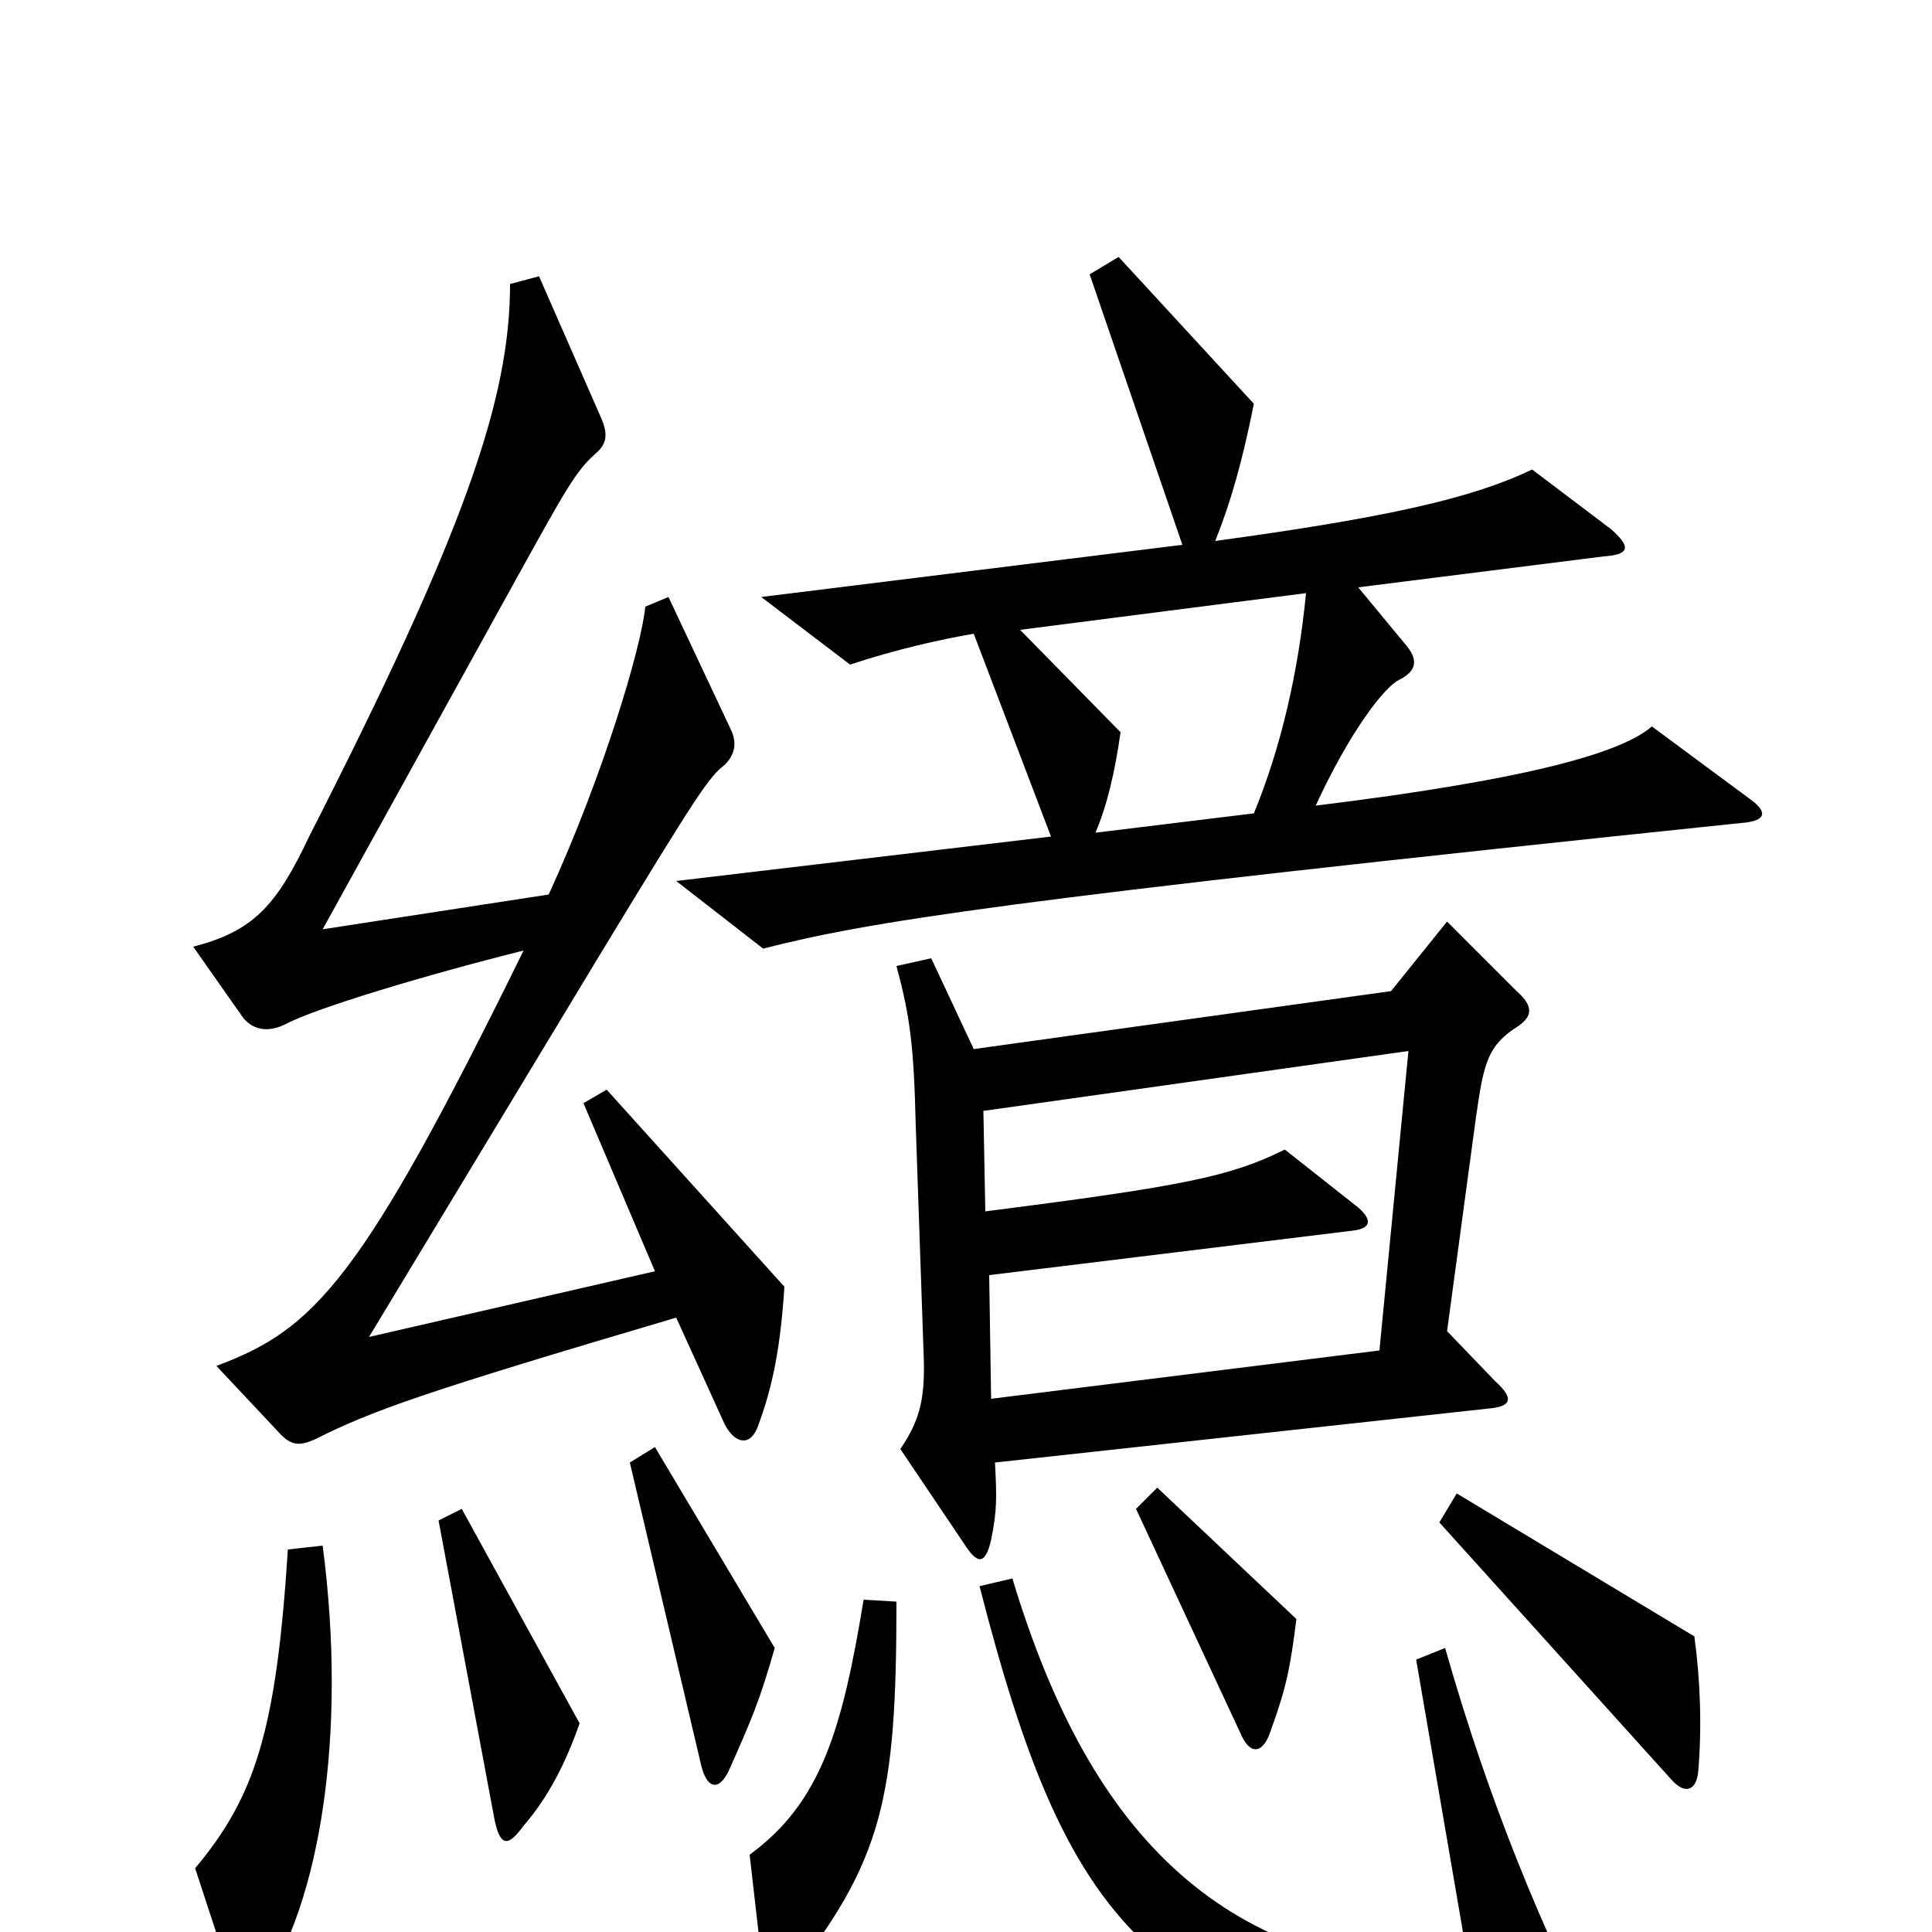 <svg xmlns="http://www.w3.org/2000/svg" viewBox="0 -1000 1000 1000">
	<path fill="#000000" d="M905 -587L855 -624C840 -611 795 -597 681 -583C698 -620 716 -644 724 -648C734 -653 734 -659 727 -667L703 -696L830 -712C844 -713 844 -717 834 -726L793 -757C762 -742 717 -732 629 -720C637 -740 643 -761 649 -791L579 -867L564 -858L612 -718L394 -691L440 -656C464 -664 487 -669 504 -672L544 -567L350 -544L395 -509C450 -523 517 -534 901 -574C915 -575 915 -580 905 -587ZM406 -334L314 -436L302 -429L339 -342L191 -308L310 -505C361 -589 367 -598 375 -604C380 -609 382 -615 378 -623L346 -691L334 -686C332 -665 312 -598 284 -537L167 -519L267 -700C293 -747 298 -756 308 -765C314 -770 315 -775 311 -784L279 -857L264 -853C264 -793 240 -724 160 -567C143 -531 131 -518 100 -510L126 -473C132 -466 140 -466 148 -470C163 -478 219 -495 271 -508C187 -337 163 -312 112 -293L143 -260C150 -252 154 -251 163 -255C193 -270 218 -279 350 -318L375 -263C380 -253 388 -251 392 -261C400 -282 404 -303 406 -334ZM786 -469C793 -474 794 -479 785 -487L749 -523L720 -487L504 -457L482 -504L464 -500C471 -474 473 -459 474 -417L478 -301C479 -278 477 -266 466 -250L499 -201C506 -190 510 -190 513 -203C516 -218 516 -224 515 -243L771 -271C782 -272 784 -276 774 -285L749 -311L764 -422C768 -450 770 -459 786 -469ZM401 -147L339 -251L326 -243L363 -86C366 -74 372 -73 377 -83C389 -110 393 -119 401 -147ZM671 -162L599 -230L588 -219L642 -103C647 -91 654 -92 658 -105C666 -127 668 -138 671 -162ZM879 -83C881 -107 880 -131 877 -153L754 -227L745 -212L865 -79C872 -71 878 -73 879 -83ZM300 -108L239 -219L227 -213L256 -58C259 -44 263 -44 271 -55C284 -70 293 -88 300 -108ZM167 -200L149 -198C143 -104 132 -70 101 -33L120 25C124 37 130 36 136 28C165 -15 180 -101 167 -200ZM464 -171L447 -172C436 -105 425 -67 388 -40L395 21C396 32 401 34 408 25C457 -37 464 -69 464 -171ZM827 55C799 0 771 -66 748 -147L733 -141L761 22C635 20 565 -47 524 -183L507 -179C553 0 598 62 812 68C828 68 831 62 827 55ZM676 -693C672 -652 663 -613 649 -579L567 -569C573 -583 577 -600 580 -621L528 -674ZM729 -456L714 -301L513 -276L512 -340L700 -363C709 -364 711 -368 703 -375L665 -405C637 -391 612 -386 510 -373L509 -425Z"/>
</svg>